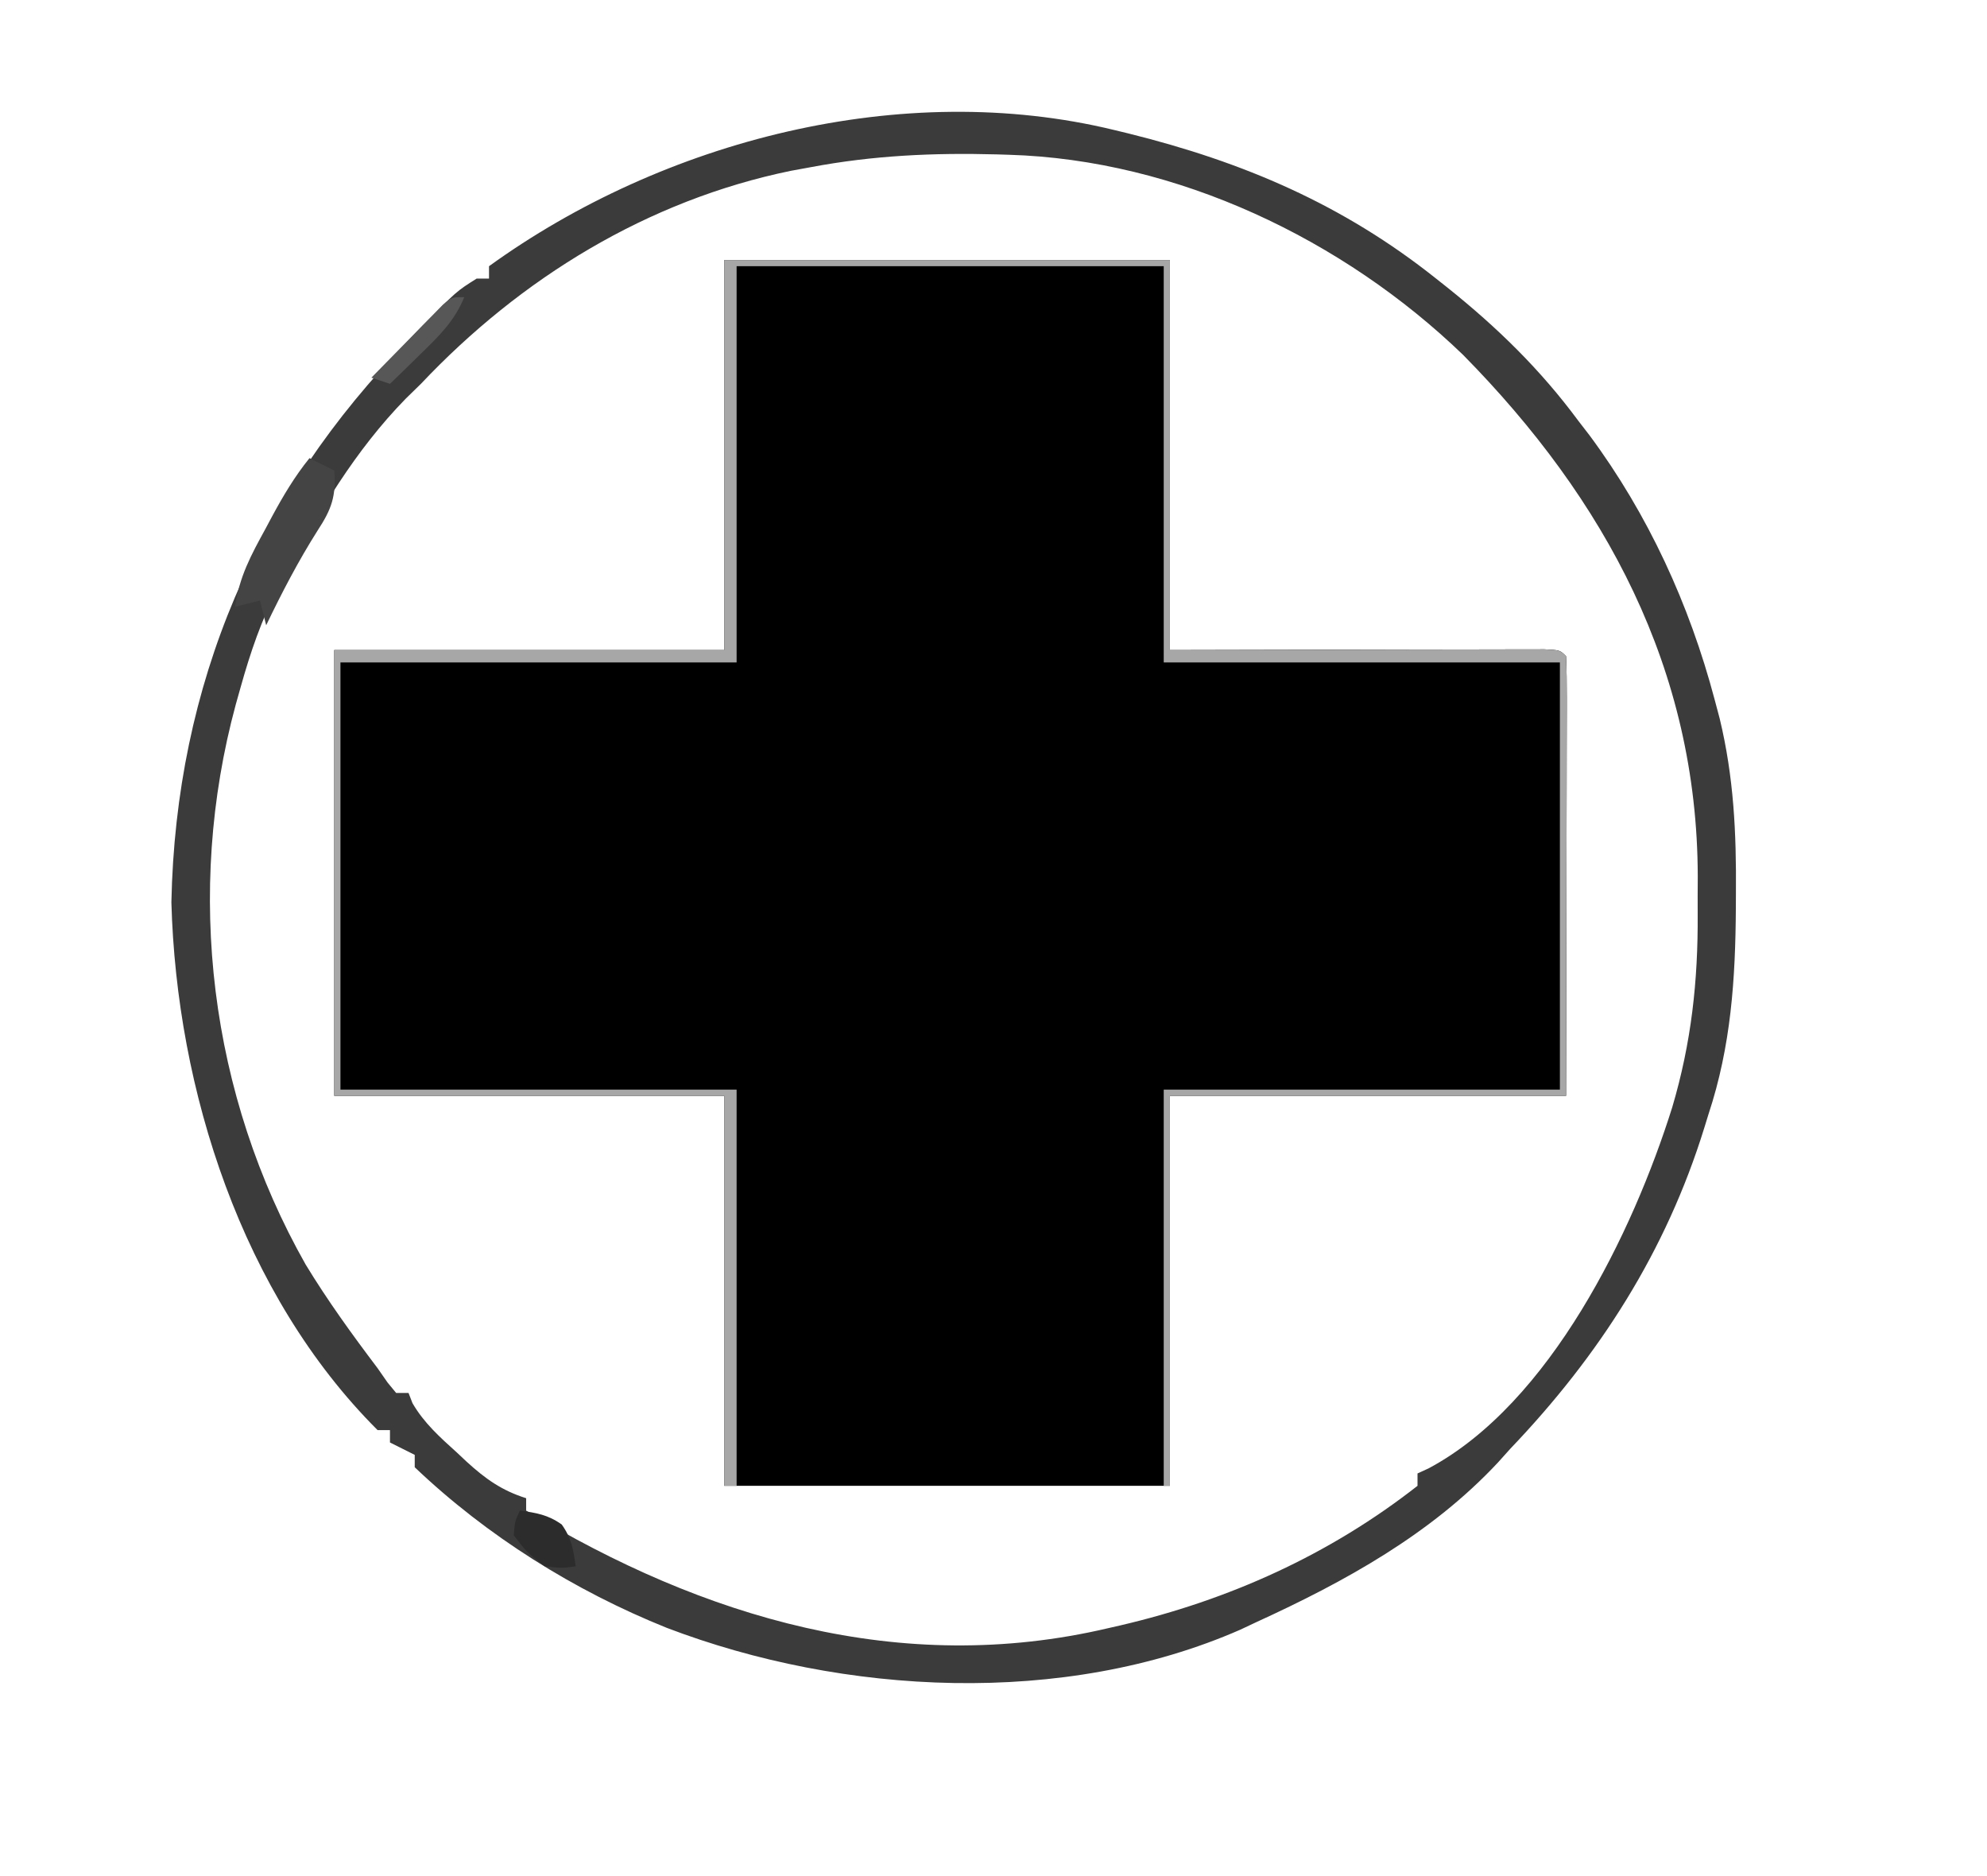 <?xml version="1.0" encoding="UTF-8"?>
<svg version="1.1" xmlns="http://www.w3.org/2000/svg" width="321" height="303">
<path d="M0 0 C23.76 0 47.52 0 72 0 C72 20.79 72 41.58 72 63 C92.688 62.96 92.688 62.96 113.377 62.91 C115.958 62.907 118.54 62.904 121.121 62.902 C121.796 62.9 122.471 62.897 123.167 62.894 C125.145 62.887 127.124 62.887 129.103 62.886 C130.22 62.884 131.337 62.882 132.488 62.88 C135 63 135 63 136 64 C136.094 66.209 136.117 68.42 136.114 70.631 C136.114 71.324 136.114 72.016 136.114 72.73 C136.113 75.03 136.105 77.329 136.098 79.629 C136.096 81.219 136.094 82.81 136.093 84.4 C136.09 88.594 136.08 92.788 136.069 96.982 C136.057 102.009 136.052 107.037 136.046 112.065 C136.037 119.71 136.017 127.355 136 135 C114.88 135 93.76 135 72 135 C72 155.79 72 176.58 72 198 C48.24 198 24.48 198 0 198 C0 177.21 0 156.42 0 135 C-20.79 135 -41.58 135 -63 135 C-63 111.24 -63 87.48 -63 63 C-42.21 63 -21.42 63 0 63 C0 42.21 0 21.42 0 0 Z " fill="#000000" transform="translate(117,42)"/>
<path d="M0 0 C1.135 0.275 1.135 0.275 2.293 0.555 C20.89 5.168 36.978 12.038 52 24 C52.9 24.712 52.9 24.712 53.817 25.439 C61.89 31.905 68.821 38.646 75 47 C75.589 47.763 76.178 48.526 76.785 49.312 C86.273 62.107 92.927 76.64 97 92 C97.269 93.01 97.537 94.02 97.814 95.06 C100.1 104.54 100.519 113.562 100.438 123.25 C100.433 124.406 100.433 124.406 100.428 125.584 C100.361 137.149 99.654 147.967 96 159 C95.78 159.712 95.561 160.424 95.334 161.158 C89.152 181.131 78.39 197.942 64 213 C63.01 214.102 63.01 214.102 62 215.227 C51.201 226.803 37.254 234.484 23 241 C22.132 241.409 21.265 241.817 20.371 242.238 C-8.103 254.717 -43.752 252.83 -72.273 241.945 C-87.179 235.963 -101.348 227.097 -113 216 C-113 215.34 -113 214.68 -113 214 C-114.32 213.34 -115.64 212.68 -117 212 C-117 211.34 -117 210.68 -117 210 C-117.66 210 -118.32 210 -119 210 C-140.894 188.153 -151.482 155.067 -152.312 124.75 C-151.61 89.587 -138.479 58.928 -114 34 C-113.282 33.255 -112.564 32.51 -111.824 31.742 C-106.274 26.062 -106.274 26.062 -103 24 C-102.34 24 -101.68 24 -101 24 C-101 23.34 -101 22.68 -101 22 C-72.822 1.639 -34.236 -8.319 0 0 Z M-49 6 C-50.065 6.195 -51.13 6.389 -52.227 6.59 C-75.37 11.348 -95.881 23.926 -112 41 C-112.808 41.789 -113.616 42.578 -114.449 43.391 C-122.63 51.76 -128.531 61.74 -134 72 C-134.333 72.61 -134.666 73.221 -135.009 73.85 C-137.753 79.057 -139.539 84.341 -141.125 90 C-141.384 90.919 -141.642 91.838 -141.909 92.785 C-150.134 123.096 -146.135 155.87 -130.625 183.25 C-127.081 189.077 -123.113 194.564 -119 200 C-118.203 201.145 -118.203 201.145 -117.391 202.312 C-116.932 202.869 -116.473 203.426 -116 204 C-115.34 204 -114.68 204 -114 204 C-113.685 204.816 -113.685 204.816 -113.363 205.648 C-111.496 208.869 -108.92 211.154 -106.188 213.625 C-105.405 214.36 -105.405 214.36 -104.607 215.109 C-101.584 217.872 -98.918 219.769 -95 221 C-95 221.66 -95 222.32 -95 223 C-66.428 240.272 -34.512 249.863 -1 242 C-0.009 241.774 -0.009 241.774 1.003 241.543 C18.541 237.448 34.766 230.147 49 219 C49 218.34 49 217.68 49 217 C49.596 216.727 50.192 216.454 50.806 216.173 C70.483 205.653 83.81 178.04 90.149 157.859 C93.24 147.421 94.329 137.475 94.261 126.585 C94.25 124.569 94.261 122.553 94.273 120.537 C94.208 87.141 79.371 59.673 56.367 36.328 C37.02 17.667 10.152 4.806 -17 4 C-17.657 3.98 -18.315 3.959 -18.992 3.938 C-29.18 3.663 -38.952 4.103 -49 6 Z " fill="#3B3B3B" transform="translate(180,21)"/>
<path d="M0 0 C23.76 0 47.52 0 72 0 C72 20.79 72 41.58 72 63 C92.688 62.96 92.688 62.96 113.377 62.91 C115.958 62.907 118.54 62.904 121.121 62.902 C121.796 62.9 122.471 62.897 123.167 62.894 C125.145 62.887 127.124 62.887 129.103 62.886 C130.22 62.884 131.337 62.882 132.488 62.88 C135 63 135 63 136 64 C136.094 66.209 136.117 68.42 136.114 70.631 C136.114 71.324 136.114 72.016 136.114 72.73 C136.113 75.03 136.105 77.329 136.098 79.629 C136.096 81.219 136.094 82.81 136.093 84.4 C136.09 88.594 136.08 92.788 136.069 96.982 C136.057 102.009 136.052 107.037 136.046 112.065 C136.037 119.71 136.017 127.355 136 135 C114.88 135 93.76 135 72 135 C72 155.79 72 176.58 72 198 C71.67 198 71.34 198 71 198 C71 176.88 71 155.76 71 134 C92.12 134 113.24 134 135 134 C135 111.23 135 88.46 135 65 C113.88 65 92.76 65 71 65 C71 43.88 71 22.76 71 1 C48.23 1 25.46 1 2 1 C2 22.12 2 43.24 2 65 C-19.12 65 -40.24 65 -62 65 C-62 87.77 -62 110.54 -62 134 C-40.88 134 -19.76 134 2 134 C2 155.12 2 176.24 2 198 C1.34 198 0.68 198 0 198 C0 177.21 0 156.42 0 135 C-20.79 135 -41.58 135 -63 135 C-63 111.24 -63 87.48 -63 63 C-42.21 63 -21.42 63 0 63 C0 42.21 0 21.42 0 0 Z " fill="#A7A7A7" transform="translate(117,42)"/>
<path d="M0 0 C1.32 0.66 2.64 1.32 4 2 C4.315 6.142 3.576 8.238 1.312 11.688 C-1.821 16.637 -4.463 21.724 -7 27 C-7.33 25.68 -7.66 24.36 -8 23 C-9.32 23.33 -10.64 23.66 -12 24 C-11.394 19.232 -9.401 15.585 -7.125 11.438 C-6.773 10.778 -6.421 10.119 -6.059 9.439 C-4.25 6.094 -2.401 2.968 0 0 Z " fill="#444444" transform="translate(50,74)"/>
<path d="M0 0 C2.648 0.358 4.555 0.682 6.75 2.25 C8.318 4.445 8.642 6.352 9 9 C6.812 9.312 6.812 9.312 4 9 C1.125 6.75 1.125 6.75 -1 4 C-0.812 1.688 -0.812 1.688 0 0 Z " fill="#2C2C2C" transform="translate(84,244)"/>
<path d="M0 0 C-1.587 3.903 -4.134 6.335 -7.125 9.25 C-8.035 10.142 -8.945 11.034 -9.883 11.953 C-10.581 12.629 -11.28 13.304 -12 14 C-12.99 13.67 -13.98 13.34 -15 13 C-12.881 10.827 -10.755 8.662 -8.625 6.5 C-8.022 5.88 -7.418 5.26 -6.797 4.621 C-6.217 4.035 -5.637 3.448 -5.039 2.844 C-4.505 2.299 -3.971 1.754 -3.42 1.193 C-2 0 -2 0 0 0 Z " fill="#575757" transform="translate(75,48)"/>
</svg>
